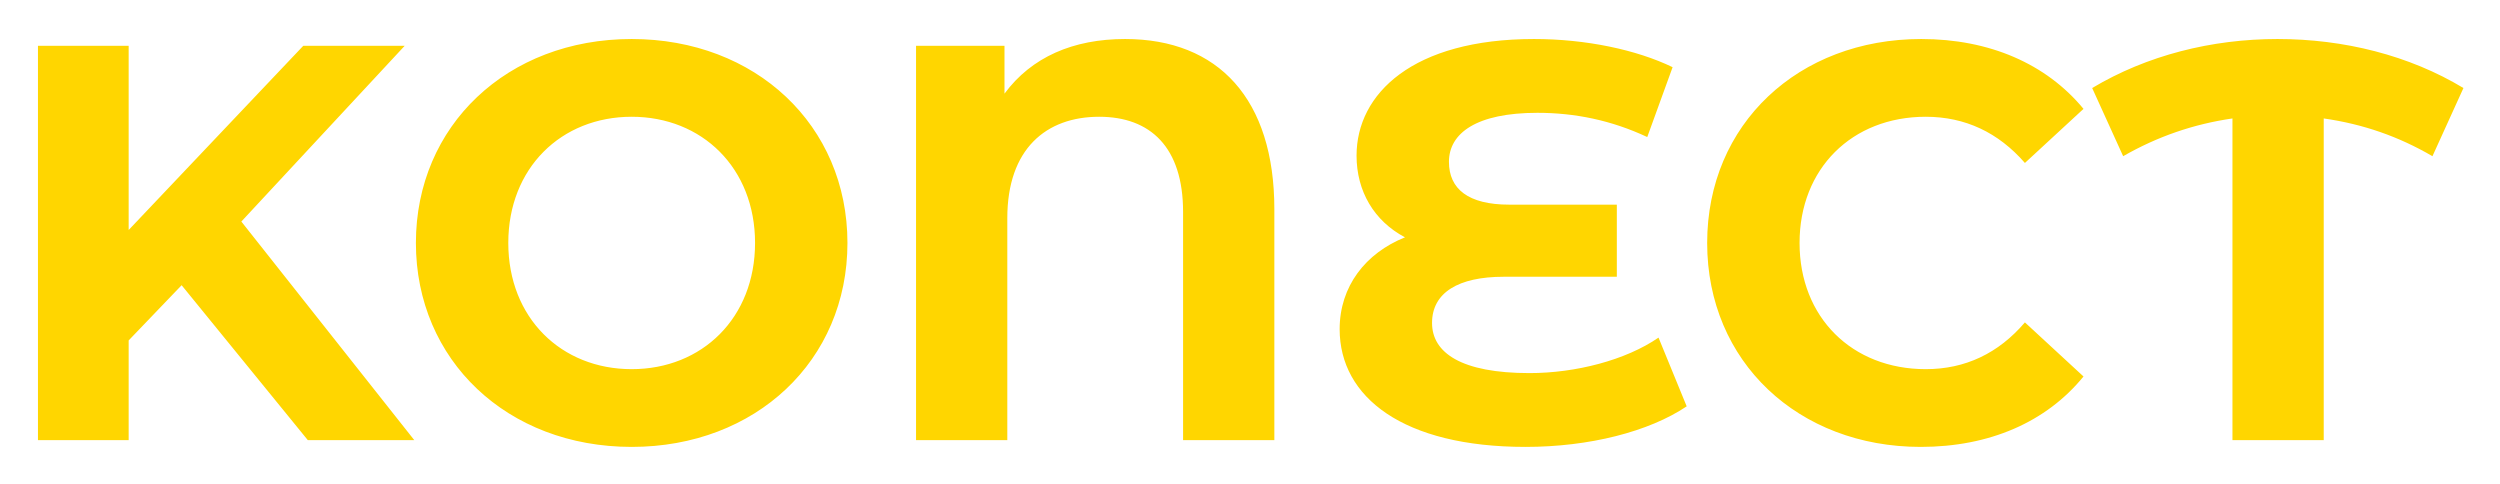 <svg width="284" height="55" viewBox="0 0 284 55" fill="none" xmlns="http://www.w3.org/2000/svg">
<g filter="url(#filter0_d)">
<path d="M34.968 46H47.064L27.416 21.168L45.976 1.2H34.456L14.616 22.128V1.2H4.312V46H14.616V34.672L20.632 28.4L34.968 46ZM71.758 46.768C85.838 46.768 96.27 36.976 96.27 23.6C96.27 10.224 85.838 0.432 71.758 0.432C57.614 0.432 47.246 10.288 47.246 23.6C47.246 36.912 57.614 46.768 71.758 46.768ZM71.758 37.936C63.758 37.936 57.742 32.112 57.742 23.6C57.742 15.088 63.758 9.264 71.758 9.264C79.758 9.264 85.774 15.088 85.774 23.6C85.774 32.112 79.758 37.936 71.758 37.936ZM127.806 0.432C121.918 0.432 117.182 2.48 114.11 6.64V1.2H104.062V46H114.43V20.784C114.43 12.912 118.846 9.264 124.862 9.264C130.686 9.264 134.398 12.72 134.398 20.08V46H144.766V19.76C144.766 7.28 138.43 0.432 127.806 0.432ZM188.408 34.352C184.696 36.912 179 38.384 173.752 38.384C166.008 38.384 162.68 36.08 162.68 32.688C162.68 29.232 165.688 27.44 170.808 27.44H183.672V19.248H171.448C166.776 19.248 164.6 17.456 164.6 14.384C164.6 11.12 167.736 8.816 174.648 8.816C178.872 8.816 183.032 9.648 187.128 11.568L190.008 3.632C185.912 1.648 180.152 0.432 174.264 0.432C160.504 0.432 154.104 6.64 154.104 13.68C154.104 17.712 156.088 21.104 159.608 22.96C155.128 24.752 152.184 28.528 152.184 33.392C152.184 41.136 159.416 46.768 173.304 46.768C180.536 46.768 187.319 45.04 191.608 42.16L188.408 34.352ZM218.19 46.768C225.998 46.768 232.462 43.952 236.686 38.768L230.03 32.624C227.022 36.144 223.246 37.936 218.766 37.936C210.382 37.936 204.43 32.048 204.43 23.6C204.43 15.152 210.382 9.264 218.766 9.264C223.246 9.264 227.022 11.056 230.03 14.512L236.686 8.368C232.462 3.248 225.998 0.432 218.254 0.432C204.302 0.432 193.934 10.096 193.934 23.6C193.934 37.104 204.302 46.768 218.19 46.768ZM279.847 6C273.703 2.288 266.279 0.432 258.727 0.432C251.239 0.432 243.879 2.288 237.671 6L241.191 13.744C245.095 11.504 249.191 10.096 253.607 9.456V46H263.975V9.456C268.455 10.096 272.487 11.504 276.327 13.744L279.847 6Z" fill="#FFD600"/>
</g>
<defs>
<filter id="filter0_d" x="0.312" y="0.432" width="283.535" height="54.336" filterUnits="userSpaceOnUse" color-interpolation-filters="sRGB">
<feFlood flood-opacity="0" result="BackgroundImageFix"/>
<feColorMatrix in="SourceAlpha" type="matrix" values="0 0 0 0 0 0 0 0 0 0 0 0 0 0 0 0 0 0 127 0"/>
<feOffset dy="4"/>
<feGaussianBlur stdDeviation="2"/>
<feColorMatrix type="matrix" values="0 0 0 0 0 0 0 0 0 0 0 0 0 0 0 0 0 0 0.25 0"/>
<feBlend mode="normal" in2="BackgroundImageFix" result="effect1_dropShadow"/>
<feBlend mode="normal" in="SourceGraphic" in2="effect1_dropShadow" result="shape"/>
</filter>
</defs>
</svg>
